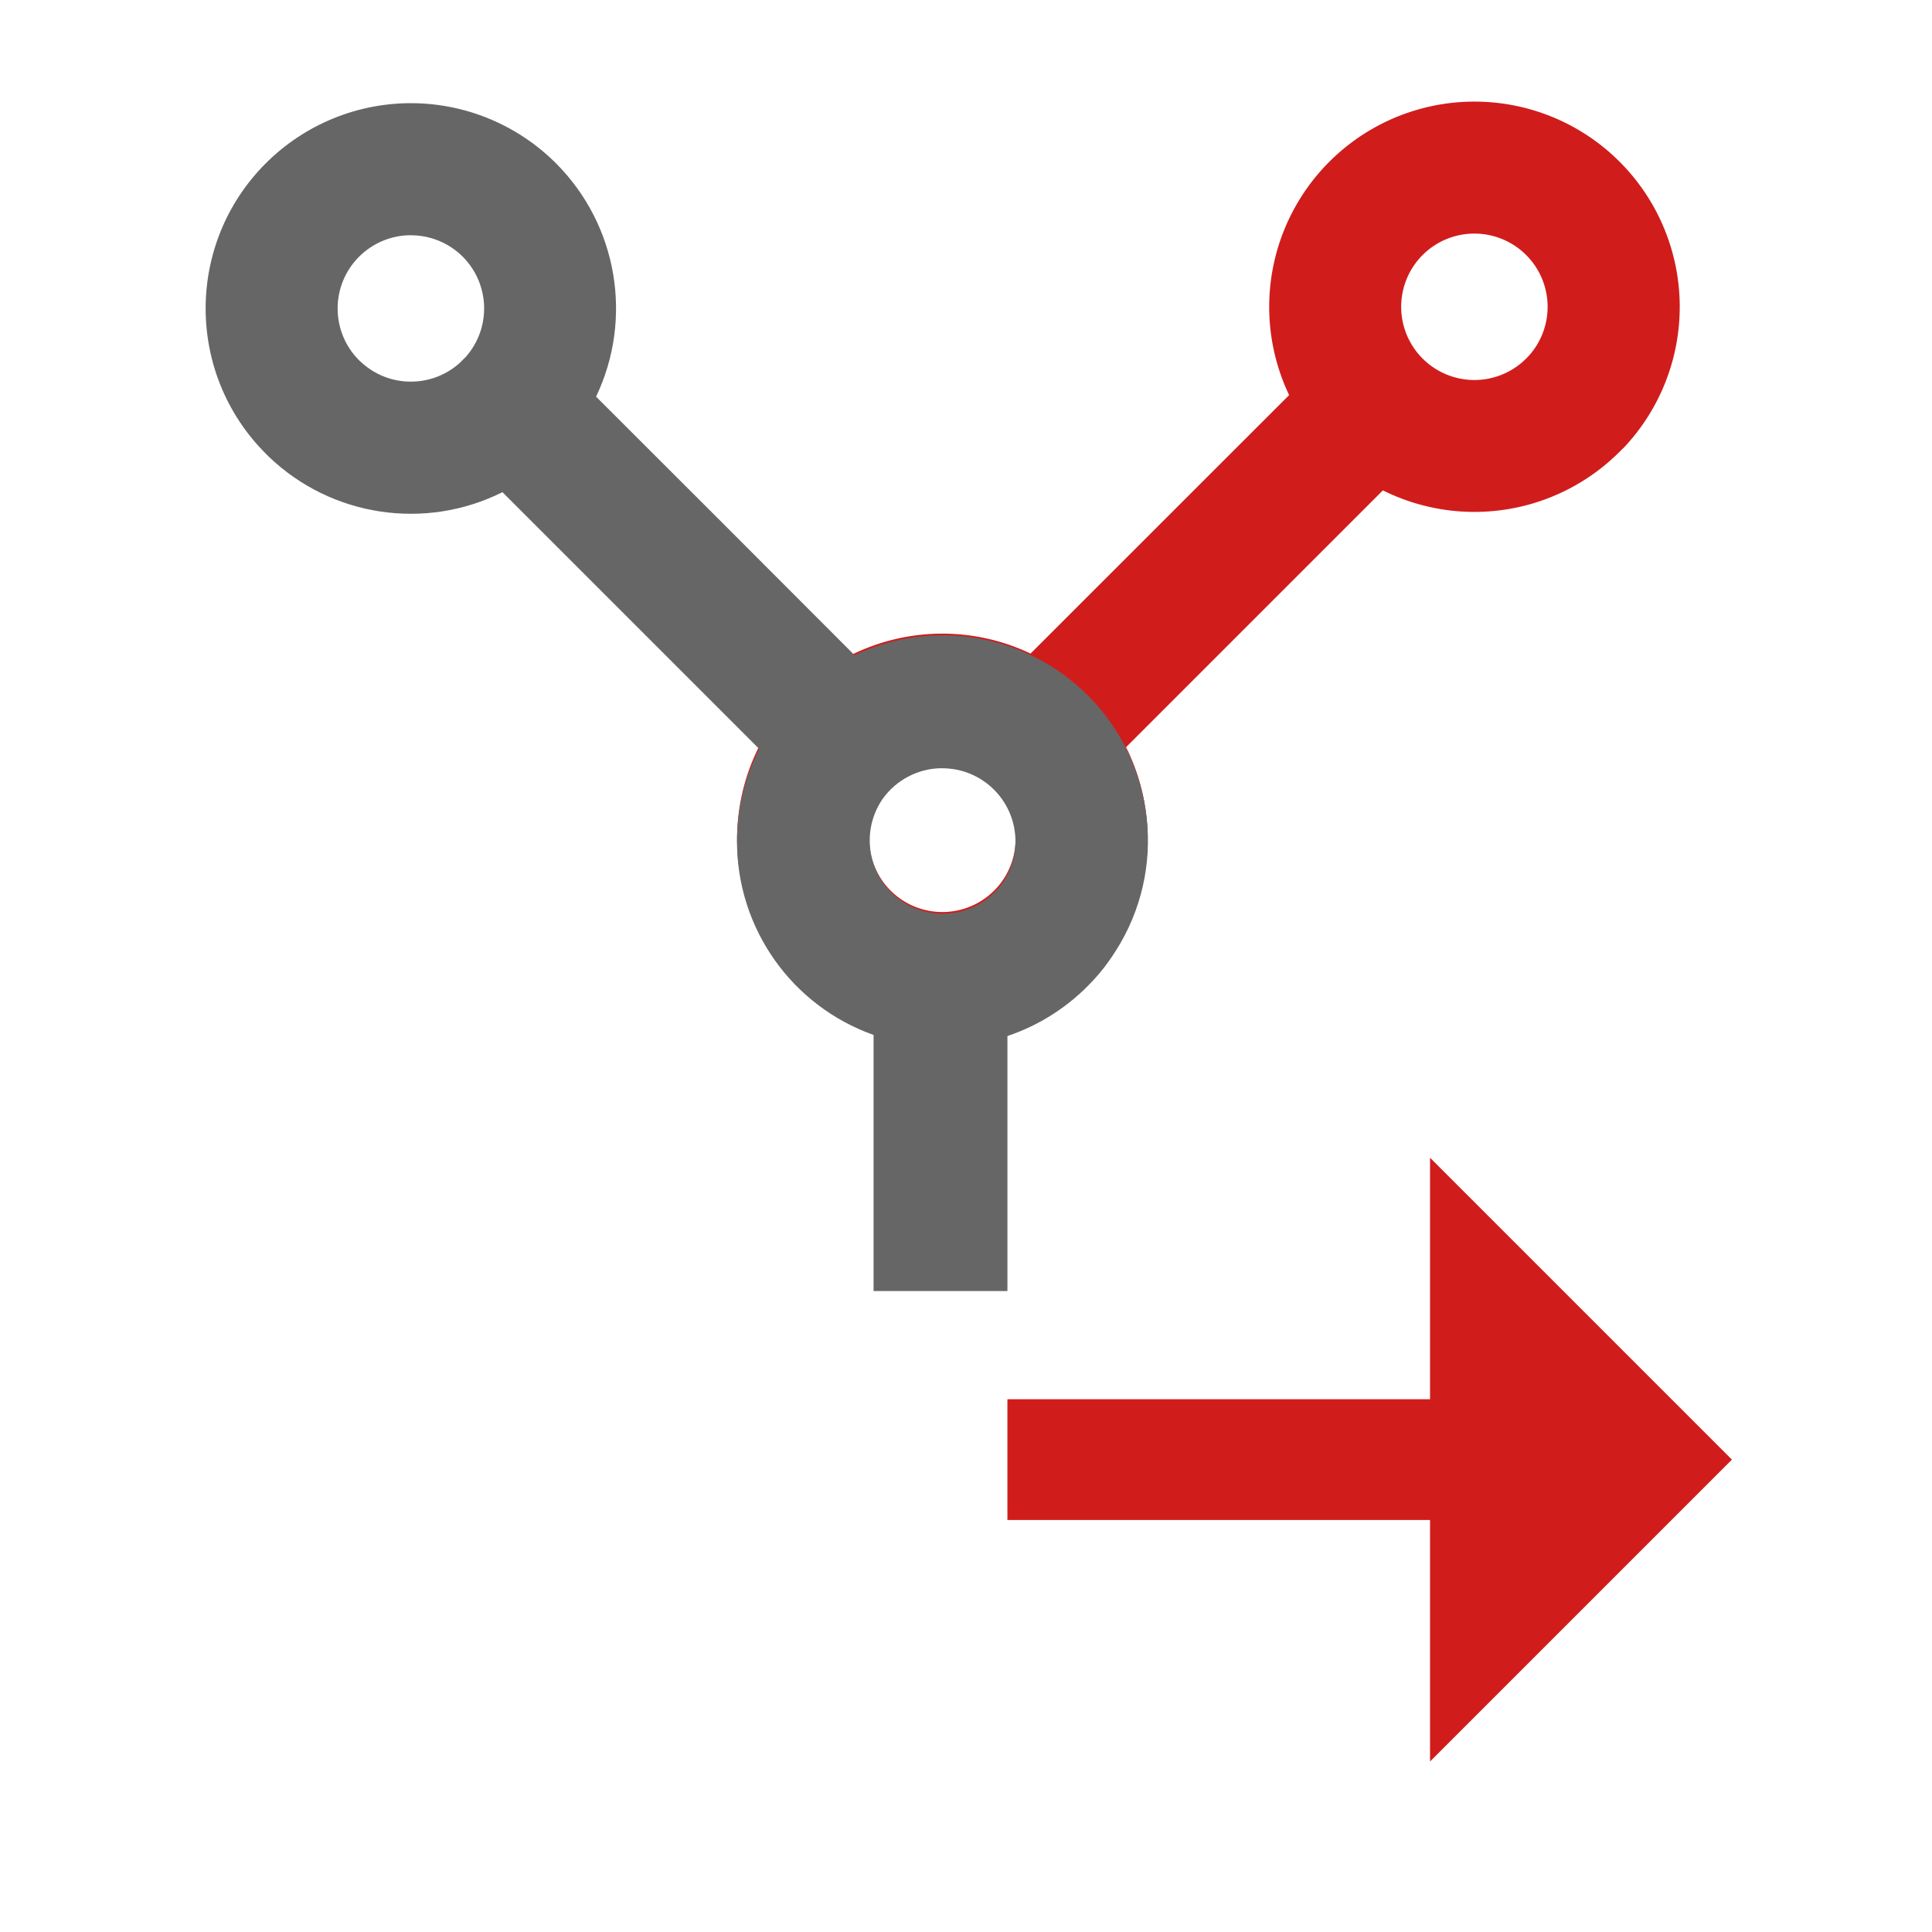 <?xml version="1.0" encoding="UTF-8" standalone="no"?>
<svg
   xmlns:dc="http://purl.org/dc/elements/1.1/"
   xmlns:cc="http://creativecommons.org/ns#"
   xmlns:rdf="http://www.w3.org/1999/02/22-rdf-syntax-ns#"
   xmlns:svg="http://www.w3.org/2000/svg"
   xmlns="http://www.w3.org/2000/svg"
   xmlns:sodipodi="http://sodipodi.sourceforge.net/DTD/sodipodi-0.dtd"
   xmlns:inkscape="http://www.inkscape.org/namespaces/inkscape"
   version="1.1"
   id="Create_Stacked_Line_Chart"
   x="0px"
   y="0px"
   viewBox="0 0 32 32"
   style="enable-background:new 0 0 32 32;"
   xml:space="preserve"
   sodipodi:docname="branchwithorigin.svg"
   inkscape:version="1.0.2 (e86c870879, 2021-01-15, custom)"><defs
   id="defs13"><marker
     style="overflow:visible"
     id="marker1341"
     refX="0.0"
     refY="0.0"
     orient="auto"
     inkscape:stockid="DotL"
     inkscape:isstock="true"><path
       transform="scale(0.8) translate(7.4, 1)"
       style="fill-rule:evenodd;stroke:#808080;stroke-width:1pt;stroke-opacity:1;fill:#808080;fill-opacity:1"
       d="M -2.5,-1.0 C -2.5,1.76 -4.74,4.0 -7.5,4.0 C -10.26,4.0 -12.5,1.76 -12.5,-1.0 C -12.5,-3.76 -10.26,-6.0 -7.5,-6.0 C -4.74,-6.0 -2.5,-3.76 -2.5,-1.0 z "
       id="path1339" /></marker><marker
     style="overflow:visible"
     id="marker1331"
     refX="0.0"
     refY="0.0"
     orient="auto"
     inkscape:stockid="DotL"
     inkscape:isstock="true"><path
       transform="scale(0.8) translate(7.4, 1)"
       style="fill-rule:evenodd;stroke:#808080;stroke-width:1pt;stroke-opacity:1;fill:#808080;fill-opacity:1"
       d="M -2.5,-1.0 C -2.5,1.76 -4.74,4.0 -7.5,4.0 C -10.26,4.0 -12.5,1.76 -12.5,-1.0 C -12.5,-3.76 -10.26,-6.0 -7.5,-6.0 C -4.74,-6.0 -2.5,-3.76 -2.5,-1.0 z "
       id="path1329" /></marker></defs><sodipodi:namedview
   pagecolor="#ffffff"
   bordercolor="#666666"
   borderopacity="1"
   objecttolerance="10"
   gridtolerance="10"
   guidetolerance="10"
   inkscape:pageopacity="0"
   inkscape:pageshadow="2"
   inkscape:window-width="2560"
   inkscape:window-height="1017"
   id="namedview11"
   showgrid="false"
   inkscape:zoom="17.802553"
   inkscape:cx="15.62007"
   inkscape:cy="15.550845"
   inkscape:window-x="-8"
   inkscape:window-y="-8"
   inkscape:window-maximized="1"
   inkscape:current-layer="Create_Stacked_Line_Chart"
   inkscape:document-rotation="0" />
<style
   type="text/css"
   id="style2">
	.Blue{fill:#1177D7;}
	.Yellow{fill:#FFB115;}
	.Red{fill:#D11C1C;}
</style>



<path
   id="path901-7"
   style="fill:#d11c1c;stroke-width:1.5;fill-opacity:1"
   d="m 26.88,7.431 a 3.399,3.399 45 0 0 -0.055,-4.753 3.399,3.399 45 0 0 -4.807,0.001 3.399,3.399 45 0 0 -0.666,3.865 L 19.162,8.733 17.069,10.825 a 3.399,3.399 45 0 0 -3.864,0.665 3.399,3.399 45 0 0 -0.001,4.807 3.399,3.399 45 0 0 4.808,0 3.399,3.399 45 0 0 0.054,-0.054 3.399,3.399 45 0 0 0.585,-3.867 l 2.077,-2.077 2.177,-2.177 a 3.399,3.399 45 0 0 3.918,-0.637 3.399,3.399 45 0 0 0.055,-0.055 z M 25.306,5.911 a 1.213,1.213 0 0 1 -0.028,0.028 1.213,1.213 0 0 1 -1.715,0 1.213,1.213 0 0 1 -1e-6,-1.715 1.213,1.213 0 0 1 1.715,0 1.213,1.213 0 0 1 0.028,1.687 z m -8.812,8.812 a 1.213,1.213 0 0 1 -0.028,0.028 1.213,1.213 0 0 1 -1.715,10e-7 1.213,1.213 0 0 1 0,-1.715 1.213,1.213 0 0 1 1.659,-0.052 l 0.111,0.111 a 1.213,1.213 0 0 1 -0.027,1.628 z"
   class="Red" /><path
   id="path901"
   style="fill:#666666;fill-opacity:1;stroke-width:1.5"
   d="m 6.84,1.709 c -0.913,-0.009 -1.792,0.35 -2.438,0.996 -1.328,1.328 -1.328,3.481 0,4.809 0.017,0.018 0.035,0.035 0.053,0.053 C 5.491,8.558 7.039,8.793 8.322,8.152 l 2.076,2.076 2.176,2.176 c -0.241,0.475 -0.367,1 -0.367,1.533 -8.1e-4,1.439 0.905,2.723 2.262,3.205 v 3.096 1.146 h 2.217 v -1.146 -3.078 c 0.542,-0.182 1.029,-0.498 1.416,-0.918 0.009,-0.01 0.018,-0.019 0.027,-0.029 0.026,-0.028 0.051,-0.057 0.076,-0.086 0.009,-0.01 0.017,-0.021 0.025,-0.031 0.025,-0.03 0.049,-0.059 0.072,-0.09 0.008,-0.01 0.016,-0.021 0.023,-0.031 0.023,-0.031 0.046,-0.062 0.068,-0.094 0.008,-0.011 0.016,-0.022 0.023,-0.033 0.021,-0.032 0.042,-0.063 0.062,-0.096 l 0.002,-0.002 c 0.858,-1.345 0.665,-3.105 -0.463,-4.232 -1.017,-1.017 -2.564,-1.284 -3.863,-0.666 L 11.967,8.662 9.873,6.57 C 10.492,5.271 10.226,3.723 9.209,2.705 8.58,2.076 7.729,1.718 6.84,1.709 Z m -0.062,2.188 h 0.002 c 0.331,-0.007 0.651,0.121 0.885,0.355 0.451,0.453 0.474,1.179 0.051,1.658 L 7.604,6.021 C 7.135,6.431 6.431,6.42 5.977,5.994 5.967,5.985 5.957,5.976 5.947,5.967 5.474,5.493 5.474,4.726 5.947,4.252 6.168,4.031 6.465,3.904 6.777,3.896 Z m 8.795,8.828 c 0.011,-1.51e-4 0.022,-1.51e-4 0.033,0 0.655,-3.36e-4 1.192,0.519 1.213,1.174 2.1e-4,0.013 2.1e-4,0.026 0,0.039 -1.06e-4,0.216 -0.058,0.429 -0.168,0.615 -6.49e-4,0.001 -0.001,0.003 -0.002,0.004 -0.008,0.013 -0.015,0.025 -0.023,0.037 -0.001,0.001 -0.003,0.003 -0.004,0.004 -0.016,0.025 -0.033,0.049 -0.051,0.072 -0.03,0.038 -0.062,0.074 -0.096,0.107 -0.462,0.464 -1.209,0.477 -1.688,0.029 -0.009,-0.01 -0.018,-0.019 -0.027,-0.029 -0.384,-0.384 -0.465,-0.977 -0.199,-1.451 0.015,-0.027 0.032,-0.054 0.049,-0.08 6.49e-4,-0.001 0.001,-0.003 0.002,-0.004 0.004,-0.005 0.008,-0.01 0.012,-0.016 0.221,-0.306 0.572,-0.491 0.949,-0.502 z"
   sodipodi:nodetypes="cccccccccccccccccccccccccccccccccccccccccccccccccccccccc" /><style
   type="text/css"
   id="style913">
	.Blue{fill:#1177D7;}
	.Yellow{fill:#FFB115;}
	.Red{fill:#D11C1C;}
	.Green{fill:#039C23;}
	.Black{fill:#727272;}
	.White{fill:#FFFFFF;}
	.st0{opacity:0.5;}
	.st1{opacity:0.75;}
	.st2{display:none;}
	.st3{display:inline;fill:#FFB115;}
	.st4{display:inline;}
	.st5{display:inline;opacity:0.75;}
	.st6{display:inline;opacity:0.5;}
	.st7{display:inline;fill:#039C23;}
	.st8{display:inline;fill:#D11C1C;}
	.st9{display:inline;fill:#1177D7;}
	.st10{display:inline;fill:#FFFFFF;}
</style><path
   class="Red"
   d="m 16.686,23.176 h 7 v -0.35 -3.65 l 5,5 -5,5 v -3.65 -0.35 h -7 z"
   id="path836"
   style="fill:#d11c1c;stroke-width:0.5;fill-opacity:1" /></svg>
